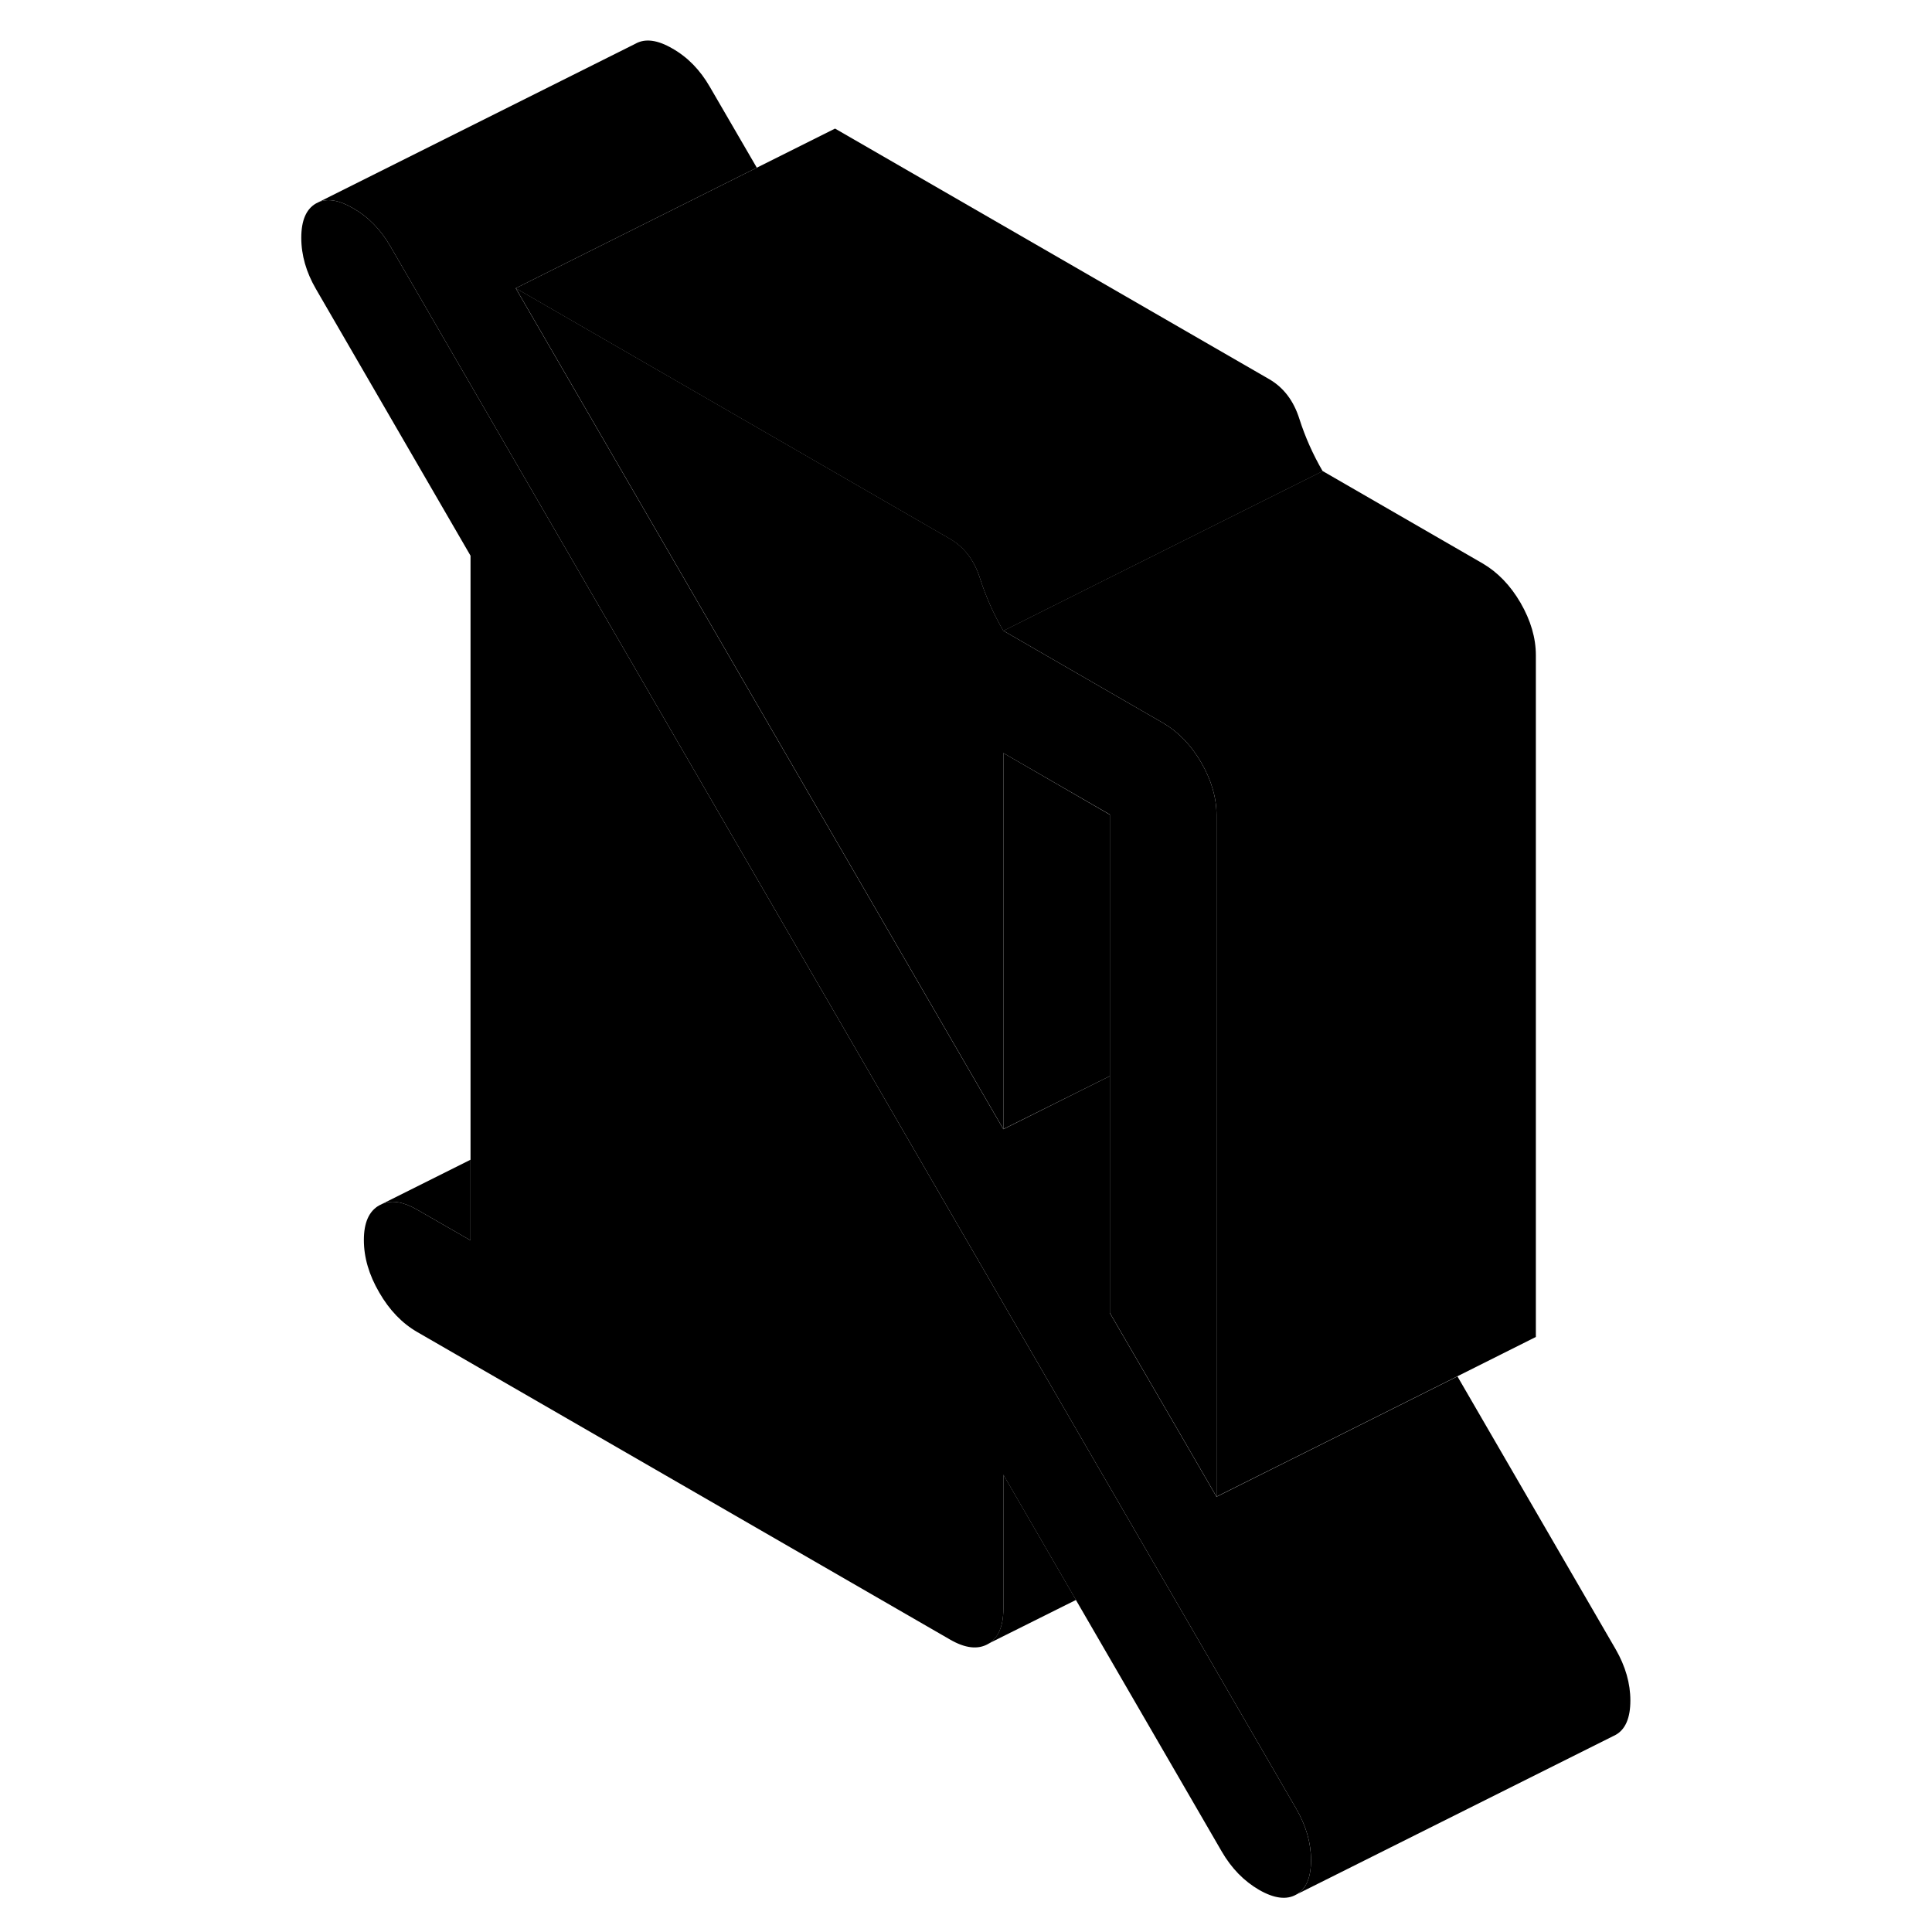 <svg width="48" height="48" viewBox="0 0 88 121" class="pr-icon-iso-duotone-secondary"
     xmlns="http://www.w3.org/2000/svg" stroke-width="1px" stroke-linecap="round" stroke-linejoin="round">
    <path d="M59.689 51.044V93.733L57.099 89.263L53.009 82.223V51.013L46.339 47.163V70.713L32.969 47.653L15.799 18.044L32.969 27.953L42.999 33.743C43.889 34.263 44.519 35.083 44.879 36.223C45.239 37.353 45.729 38.453 46.339 39.503L48.399 40.694L56.349 45.283C57.289 45.833 58.089 46.653 58.729 47.753C59.369 48.863 59.689 49.953 59.689 51.044Z" class="pr-icon-iso-duotone-primary-stroke" stroke-linejoin="round"/>
    <path d="M65.609 116.503C65.609 117.593 65.299 118.313 64.689 118.653C64.079 119.003 63.299 118.903 62.359 118.363C61.409 117.813 60.629 117.013 60.019 115.963L50.889 100.213L46.339 92.363V100.783C46.339 101.873 46.019 102.593 45.379 102.963C44.739 103.323 43.949 103.233 42.999 102.683L9.629 83.423C8.679 82.873 7.889 82.053 7.249 80.943C6.609 79.843 6.289 78.753 6.289 77.663C6.289 76.573 6.609 75.853 7.249 75.493L7.449 75.393C8.049 75.143 8.779 75.273 9.629 75.763L12.969 77.683V34.803L3.289 18.103C2.679 17.053 2.369 15.983 2.369 14.893C2.369 13.803 2.679 13.093 3.289 12.743L3.469 12.653C4.049 12.413 4.769 12.543 5.619 13.043C6.569 13.583 7.349 14.383 7.959 15.443L32.969 58.583L47.579 83.783L55.709 97.803L64.689 113.293C65.299 114.353 65.609 115.423 65.609 116.503Z" class="pr-icon-iso-duotone-primary-stroke" stroke-linejoin="round"/>
    <path d="M85.609 106.503C85.609 107.593 85.299 108.313 84.689 108.653L84.509 108.743L64.689 118.653C65.299 118.313 65.609 117.593 65.609 116.503C65.609 115.413 65.299 114.353 64.689 113.293L55.709 97.803L47.579 83.783L32.969 58.583L7.959 15.443C7.349 14.383 6.569 13.583 5.619 13.043C4.769 12.543 4.049 12.413 3.469 12.653L23.289 2.743C23.899 2.393 24.679 2.493 25.619 3.043C26.569 3.583 27.349 4.383 27.959 5.443L30.899 10.503L26.079 12.913L15.799 18.053L32.969 47.663L46.339 70.723L53.009 67.393V82.233L57.099 89.273L59.689 93.743L62.449 92.363L66.339 90.423L69.959 88.613L74.779 86.203L84.689 103.293C85.299 104.353 85.609 105.423 85.609 106.503Z" class="pr-icon-iso-duotone-primary-stroke" stroke-linejoin="round"/>
    <path d="M53.01 51.023V67.393L46.34 70.713V47.163L53.01 51.023Z" class="pr-icon-iso-duotone-primary-stroke" stroke-linejoin="round"/>
    <path d="M79.69 41.043V83.733L74.78 86.193L69.96 88.603L66.34 90.413L62.45 92.353L59.69 93.733V51.043C59.69 49.953 59.37 48.863 58.73 47.753C58.09 46.653 57.29 45.833 56.35 45.283L48.4 40.693L46.34 39.503L47.4 38.973L52.31 36.513L66.34 29.503L76.35 35.283C77.29 35.833 78.09 36.653 78.73 37.753C79.37 38.863 79.69 39.953 79.69 41.043Z" class="pr-icon-iso-duotone-primary-stroke" stroke-linejoin="round"/>
    <path d="M66.339 29.513L52.309 36.523L47.399 38.983L46.339 39.513C45.729 38.463 45.239 37.363 44.879 36.233C44.519 35.093 43.889 34.273 42.999 33.753L32.969 27.963L15.799 18.053L26.079 12.913L30.899 10.503L35.799 8.053L62.999 23.753C63.889 24.273 64.519 25.093 64.879 26.233C65.239 27.363 65.729 28.463 66.339 29.513Z" class="pr-icon-iso-duotone-primary-stroke" stroke-linejoin="round"/>
    <path d="M50.889 100.203L45.379 102.953C46.019 102.583 46.339 101.863 46.339 100.773V92.353L50.889 100.203Z" class="pr-icon-iso-duotone-primary-stroke" stroke-linejoin="round"/>
    <path d="M12.969 72.633V77.683L9.629 75.763C8.779 75.273 8.049 75.143 7.449 75.393L12.969 72.633Z" class="pr-icon-iso-duotone-primary-stroke" stroke-linejoin="round"/>
</svg>